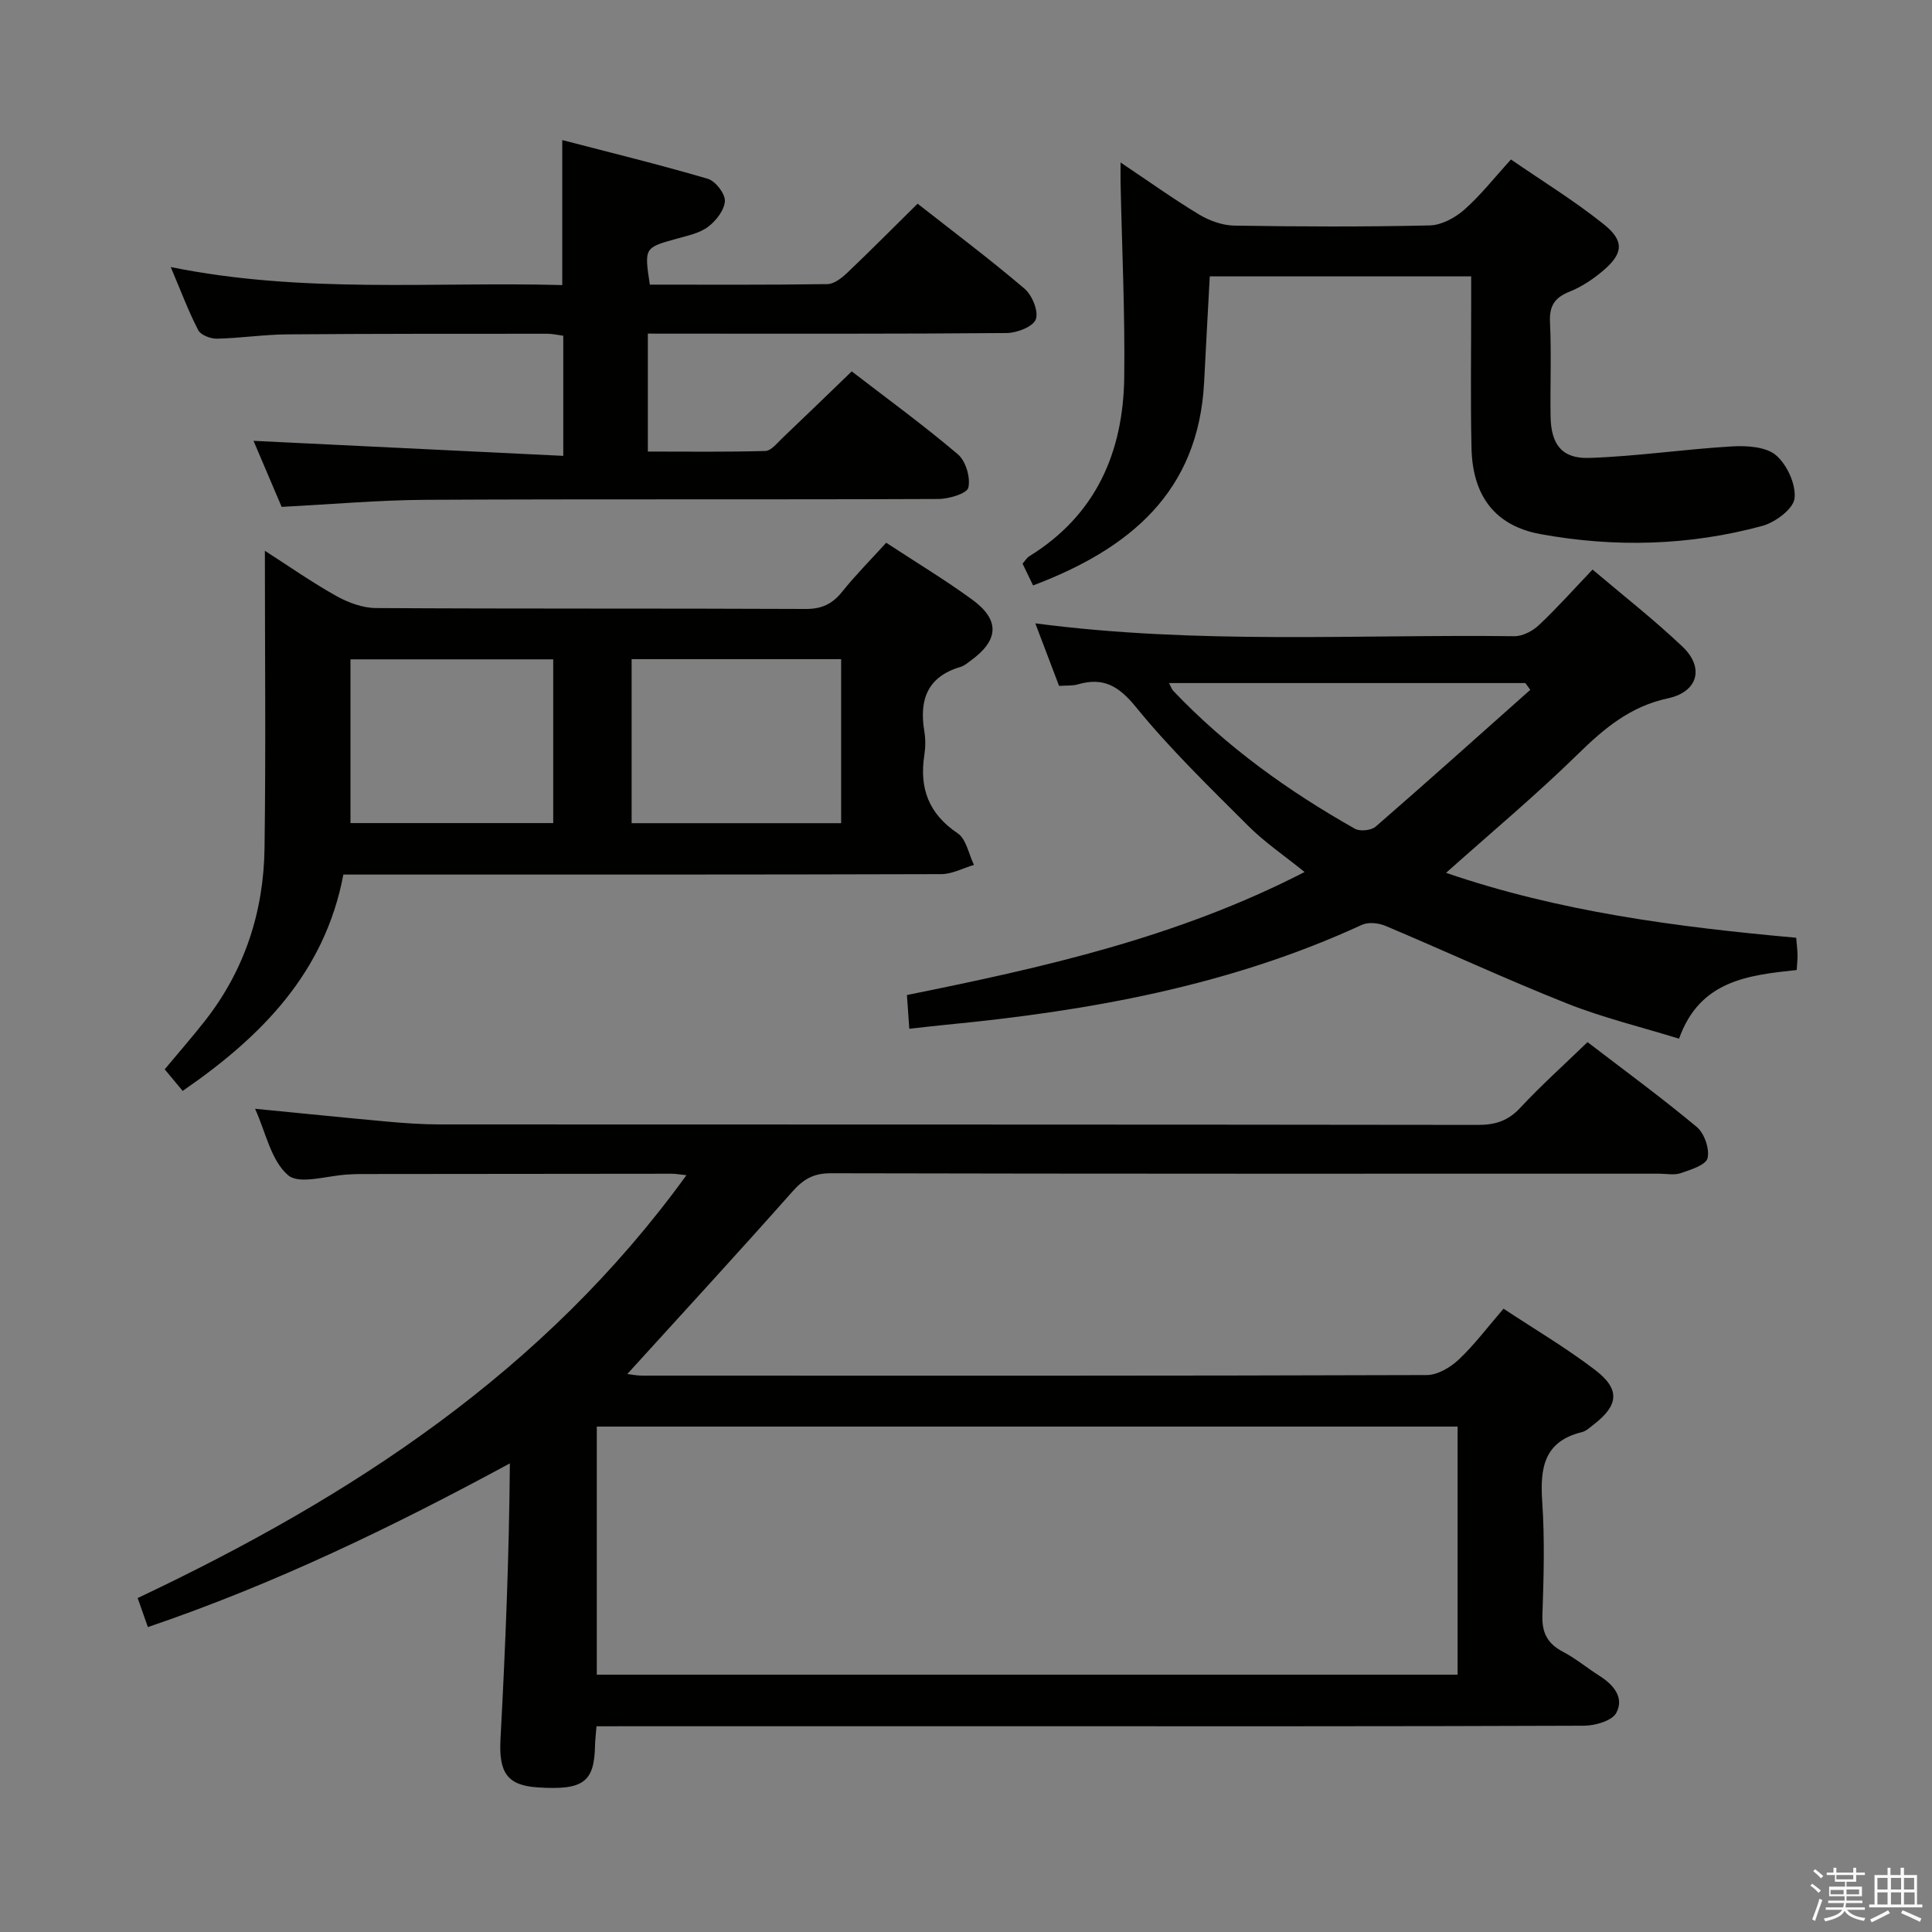 <svg enable-background="new 0 0 400 400" viewBox="0 0 400 400" xmlns="http://www.w3.org/2000/svg"><rect x="0" y="0" width="400" height="400" fill="#808080" stroke="none"/><path d="m374.8 390.4.4-.4c.7.5 1.3 1 1.8 1.4l-.5.5c-.5-.6-1.1-1.1-1.7-1.5zm1 7.3-.6-.3c.5-1.4 1.1-2.8 1.5-4.3.2.1.4.2.6.3-.5 1.3-1 2.8-1.5 4.3zm-.4-10.3.4-.4c.4.3 1 .8 1.7 1.4l-.5.5c-.4-.5-1-1-1.6-1.5zm2.5.3h1.7v-1h.6v1h3.5v-1h.6v1h1.8v.5h-1.8v1.4h-2v1h3.2v2h-3.2v.9h3.3v.5h-3.4c0 .3-.1.6-.1.9h4v.5h-3.7c.7.9 1.9 1.5 3.8 1.7-.1.2-.2.4-.3.6-2.1-.4-3.5-1.1-4-2.1-.4 1-1.8 1.7-4 2.2-.1-.2-.2-.4-.3-.6 2.1-.4 3.4-1 3.8-1.8h-3.4v-.5h3.6c.1-.3.1-.6.2-.9h-3.3v-.5h3.4c0-.3 0-.6 0-.9h-3.2v-2h3.3v-1h-2.1v-1.4h-1.7v-.5zm1.1 3.5v1h2.7c0-.3 0-.4 0-.4 0-.1 0-.2 0-.2 0-.1 0-.2 0-.3h-2.7zm1.2-3v.9h3.5v-.9zm4.7 3h-2.6v.6.4h2.6z" fill="#fafafb"/><path d="m393.6 386.7h.6v1.5h2.7v6.1h1.1v.6h-11v-.6h1.1v-6.1h2.7v-1.5h.6v1.5h2.1v-1.5zm-2.7 8.8.4.6c-1.2.6-2.5 1.3-3.8 1.9-.1-.2-.2-.4-.3-.6 1.2-.6 2.5-1.2 3.7-1.9zm-2.2-6.7v2.4h2.1v-2.4zm0 3v2.5h2.1v-2.5zm2.8-3v2.4h2.1v-2.4zm0 3v2.5h2.1v-2.5zm6 6.1c-1.4-.7-2.7-1.3-3.9-1.8l.3-.6c1.5.6 2.7 1.2 3.9 1.7zm-1.2-9.1h-2.1v2.4h2.1zm-2.1 3v2.5h2.2v-2.5z" fill="#fafafb"/><g fill="#010100"><path d="m123.5 357.41c-.14 1.79-.29 2.93-.31 4.06-.15 7.54-2.47 9.21-11.89 8.59-6.28-.42-8.05-3.05-7.68-9.98 1.01-18.89 1.79-37.8 1.94-57.1-24.31 13.16-48.68 24.96-74.94 33.89-.72-2.04-1.35-3.82-2.12-6.01 44.18-20.9 84.13-46.83 113.62-87.55-1.49-.15-2.24-.3-2.98-.3-21.5.01-42.99.04-64.49.06-.83 0-1.67.05-2.5.09-4.29.19-10.13 2.19-12.51.15-3.54-3.03-4.63-8.92-6.83-13.75 9.35.91 18.32 1.83 27.3 2.65 3.64.33 7.3.59 10.95.59 71.65.03 143.31 0 214.96.1 3.61 0 6.24-.86 8.75-3.56 4.29-4.61 9-8.83 13.91-13.58 7.46 5.72 15.23 11.41 22.61 17.56 1.58 1.31 2.7 4.55 2.24 6.47-.34 1.42-3.5 2.39-5.56 3.1-1.34.46-2.97.11-4.47.11-57.16 0-114.31.04-171.47-.09-3.54-.01-5.65 1.18-7.94 3.76-11.23 12.68-22.71 25.14-34.21 37.8.69.08 1.87.33 3.05.34 54.16.02 108.31.06 162.47-.12 2.24-.01 4.9-1.58 6.62-3.21 3.24-3.05 5.94-6.68 9.27-10.53 6.47 4.28 13.03 8.14 19.03 12.74 5.16 3.96 4.78 7.27-.32 11.21-.79.61-1.59 1.39-2.5 1.61-7.86 1.93-8.67 7.45-8.2 14.38.53 7.8.31 15.66.04 23.48-.13 3.64 1.01 5.91 4.22 7.59 2.64 1.38 4.97 3.34 7.5 4.94 2.94 1.85 5.3 4.52 3.57 7.74-.88 1.64-4.36 2.64-6.66 2.65-40.33.16-80.65.11-120.98.11-25.83 0-51.66 0-77.49 0-1.96.01-3.91.01-6 .01zm178.28-62.05c-59.7 0-118.89 0-178.22 0v51.36h178.22c0-17.17 0-34.08 0-51.36z"/><path d="m214.35 129.06c33.67 4.41 66.46 2.26 99.19 2.66 1.71.02 3.79-1.08 5.09-2.31 3.75-3.53 7.18-7.39 11.09-11.49 6.33 5.37 12.74 10.38 18.62 15.96 4.56 4.32 3.24 9.36-3.01 10.7-7.77 1.67-13.16 6.18-18.61 11.52-8.64 8.46-17.95 16.24-27.33 24.61 23.34 8.02 47.67 11.21 72.49 13.44.1 1.25.25 2.35.28 3.46.02.97-.1 1.94-.17 3.22-10.06 1.08-20.07 2.15-24.36 14.22-7.89-2.44-15.77-4.34-23.22-7.3-12.64-5.02-25-10.76-37.54-16.05-1.44-.61-3.57-.84-4.91-.22-27.35 12.61-56.46 17.83-86.14 20.69-2.29.22-4.58.5-7.56.83-.16-2.32-.31-4.37-.49-6.99 28.12-5.68 55.93-11.87 82.33-25.47-4.19-3.39-8.27-6.15-11.68-9.56-7.97-7.97-16.12-15.85-23.22-24.57-3.59-4.41-6.78-6.26-12.07-4.71-1.08.31-2.28.2-3.86.31-1.58-4.13-3.14-8.25-4.92-12.95zm102.48 13.76c-.34-.47-.68-.93-1.02-1.4-24.48 0-48.97 0-73.77 0 .43.81.57 1.3.88 1.62 10.98 11.56 23.78 20.73 37.59 28.54 1.06.6 3.39.36 4.31-.44 10.76-9.34 21.36-18.86 32.01-28.32z"/><path d="m71.09 181.07c-3.82 20.25-16.89 33.51-33.27 44.79-1.22-1.47-2.44-2.93-3.72-4.47 2.94-3.53 5.78-6.77 8.43-10.16 8.17-10.47 12.07-22.55 12.24-35.67.28-20.4.07-40.81.07-61.53 4.74 3.04 9.6 6.45 14.75 9.34 2.47 1.38 5.48 2.51 8.25 2.52 29.65.18 59.29.05 88.94.19 3.36.02 5.55-1.03 7.59-3.58 2.78-3.47 5.94-6.64 9.11-10.13 6.17 4.05 12.14 7.65 17.76 11.74 5.83 4.24 5.59 8.42-.27 12.67-.67.49-1.35 1.08-2.12 1.3-6.84 2.02-8.57 6.8-7.48 13.3.27 1.62.25 3.36 0 4.98-1.05 6.86.91 12.14 6.91 16.17 1.78 1.2 2.28 4.31 3.37 6.54-2.25.66-4.5 1.9-6.75 1.91-39.14.12-78.28.09-117.42.09-1.83 0-3.66 0-6.39 0zm59.68-10.64h43.38c0-11.59 0-22.78 0-33.96-14.67 0-28.9 0-43.38 0zm-16.23-33.92c-14.14 0-27.99 0-41.98 0v33.9h41.98c0-11.49 0-22.57 0-33.9z"/><path d="m134.13 69.07v24.42c8.18 0 16.26.11 24.33-.12 1.19-.03 2.42-1.62 3.48-2.63 4.7-4.46 9.34-8.97 14.4-13.85 7.13 5.49 14.77 11.06 21.97 17.16 1.64 1.39 2.65 4.81 2.18 6.9-.28 1.23-4.04 2.36-6.24 2.36-35.32.15-70.63-.01-105.95.17-9.93.05-19.86.95-29.99 1.46-2.07-4.87-4.13-9.7-5.82-13.67 21.16 1.02 42.47 2.06 64.13 3.11 0-9.07 0-16.82 0-24.87-1.1-.14-2.2-.41-3.3-.41-17.99.01-35.98-.02-53.97.13-4.81.04-9.61.79-14.43.89-1.32.03-3.36-.75-3.89-1.78-2.04-3.95-3.6-8.14-5.68-13.05 27.32 5.55 54.21 3.01 81.06 3.73 0-10 0-19.4 0-30.02 10.17 2.65 20.22 5.1 30.14 8.02 1.58.47 3.6 3.07 3.53 4.6-.09 1.87-1.83 4.1-3.48 5.34-1.77 1.33-4.23 1.83-6.45 2.45-6.76 1.88-6.77 1.83-5.61 9.52 12.21 0 24.5.08 36.78-.11 1.39-.02 2.97-1.28 4.1-2.35 4.82-4.58 9.49-9.3 14.56-14.3 7.35 5.77 14.93 11.46 22.13 17.59 1.58 1.35 2.95 4.67 2.35 6.34-.54 1.52-3.89 2.83-6.02 2.85-22.82.2-45.64.13-68.46.13-1.78-.01-3.58-.01-5.85-.01z"/><path d="m213.89 121.21c-.86-1.79-1.5-3.11-2.18-4.51.52-.59.87-1.21 1.4-1.54 13.8-8.52 19.45-21.52 19.65-37.07.17-13.43-.48-26.88-.76-40.32-.02-1.11 0-2.23 0-4.13 5.78 3.87 10.88 7.52 16.24 10.76 2.14 1.29 4.84 2.27 7.3 2.31 13.5.22 27 .27 40.49-.04 2.43-.06 5.23-1.58 7.13-3.25 3.35-2.94 6.13-6.52 9.67-10.4 6.52 4.49 13.17 8.57 19.21 13.41 4.38 3.5 4.03 6.14-.3 9.75-2.02 1.69-4.32 3.22-6.75 4.19-3.09 1.23-4.24 2.93-4.08 6.33.31 6.49.02 13 .12 19.49.09 5.8 2.32 8.81 8.01 8.62 9.87-.33 19.7-1.81 29.58-2.39 3.06-.18 7.02.07 9.09 1.84 2.29 1.96 4.16 6.05 3.83 8.93-.26 2.18-3.99 4.96-6.66 5.69-15.13 4.11-30.59 4.51-45.95 1.7-9.44-1.73-14.05-7.96-14.27-17.78-.23-9.99-.06-20-.07-30 0-1.79 0-3.59 0-5.58-18.36 0-36.13 0-54.12 0-.4 7.41-.8 14.66-1.17 21.92-1.17 22.71-15.37 34.49-35.41 42.07z"/></g></svg>
